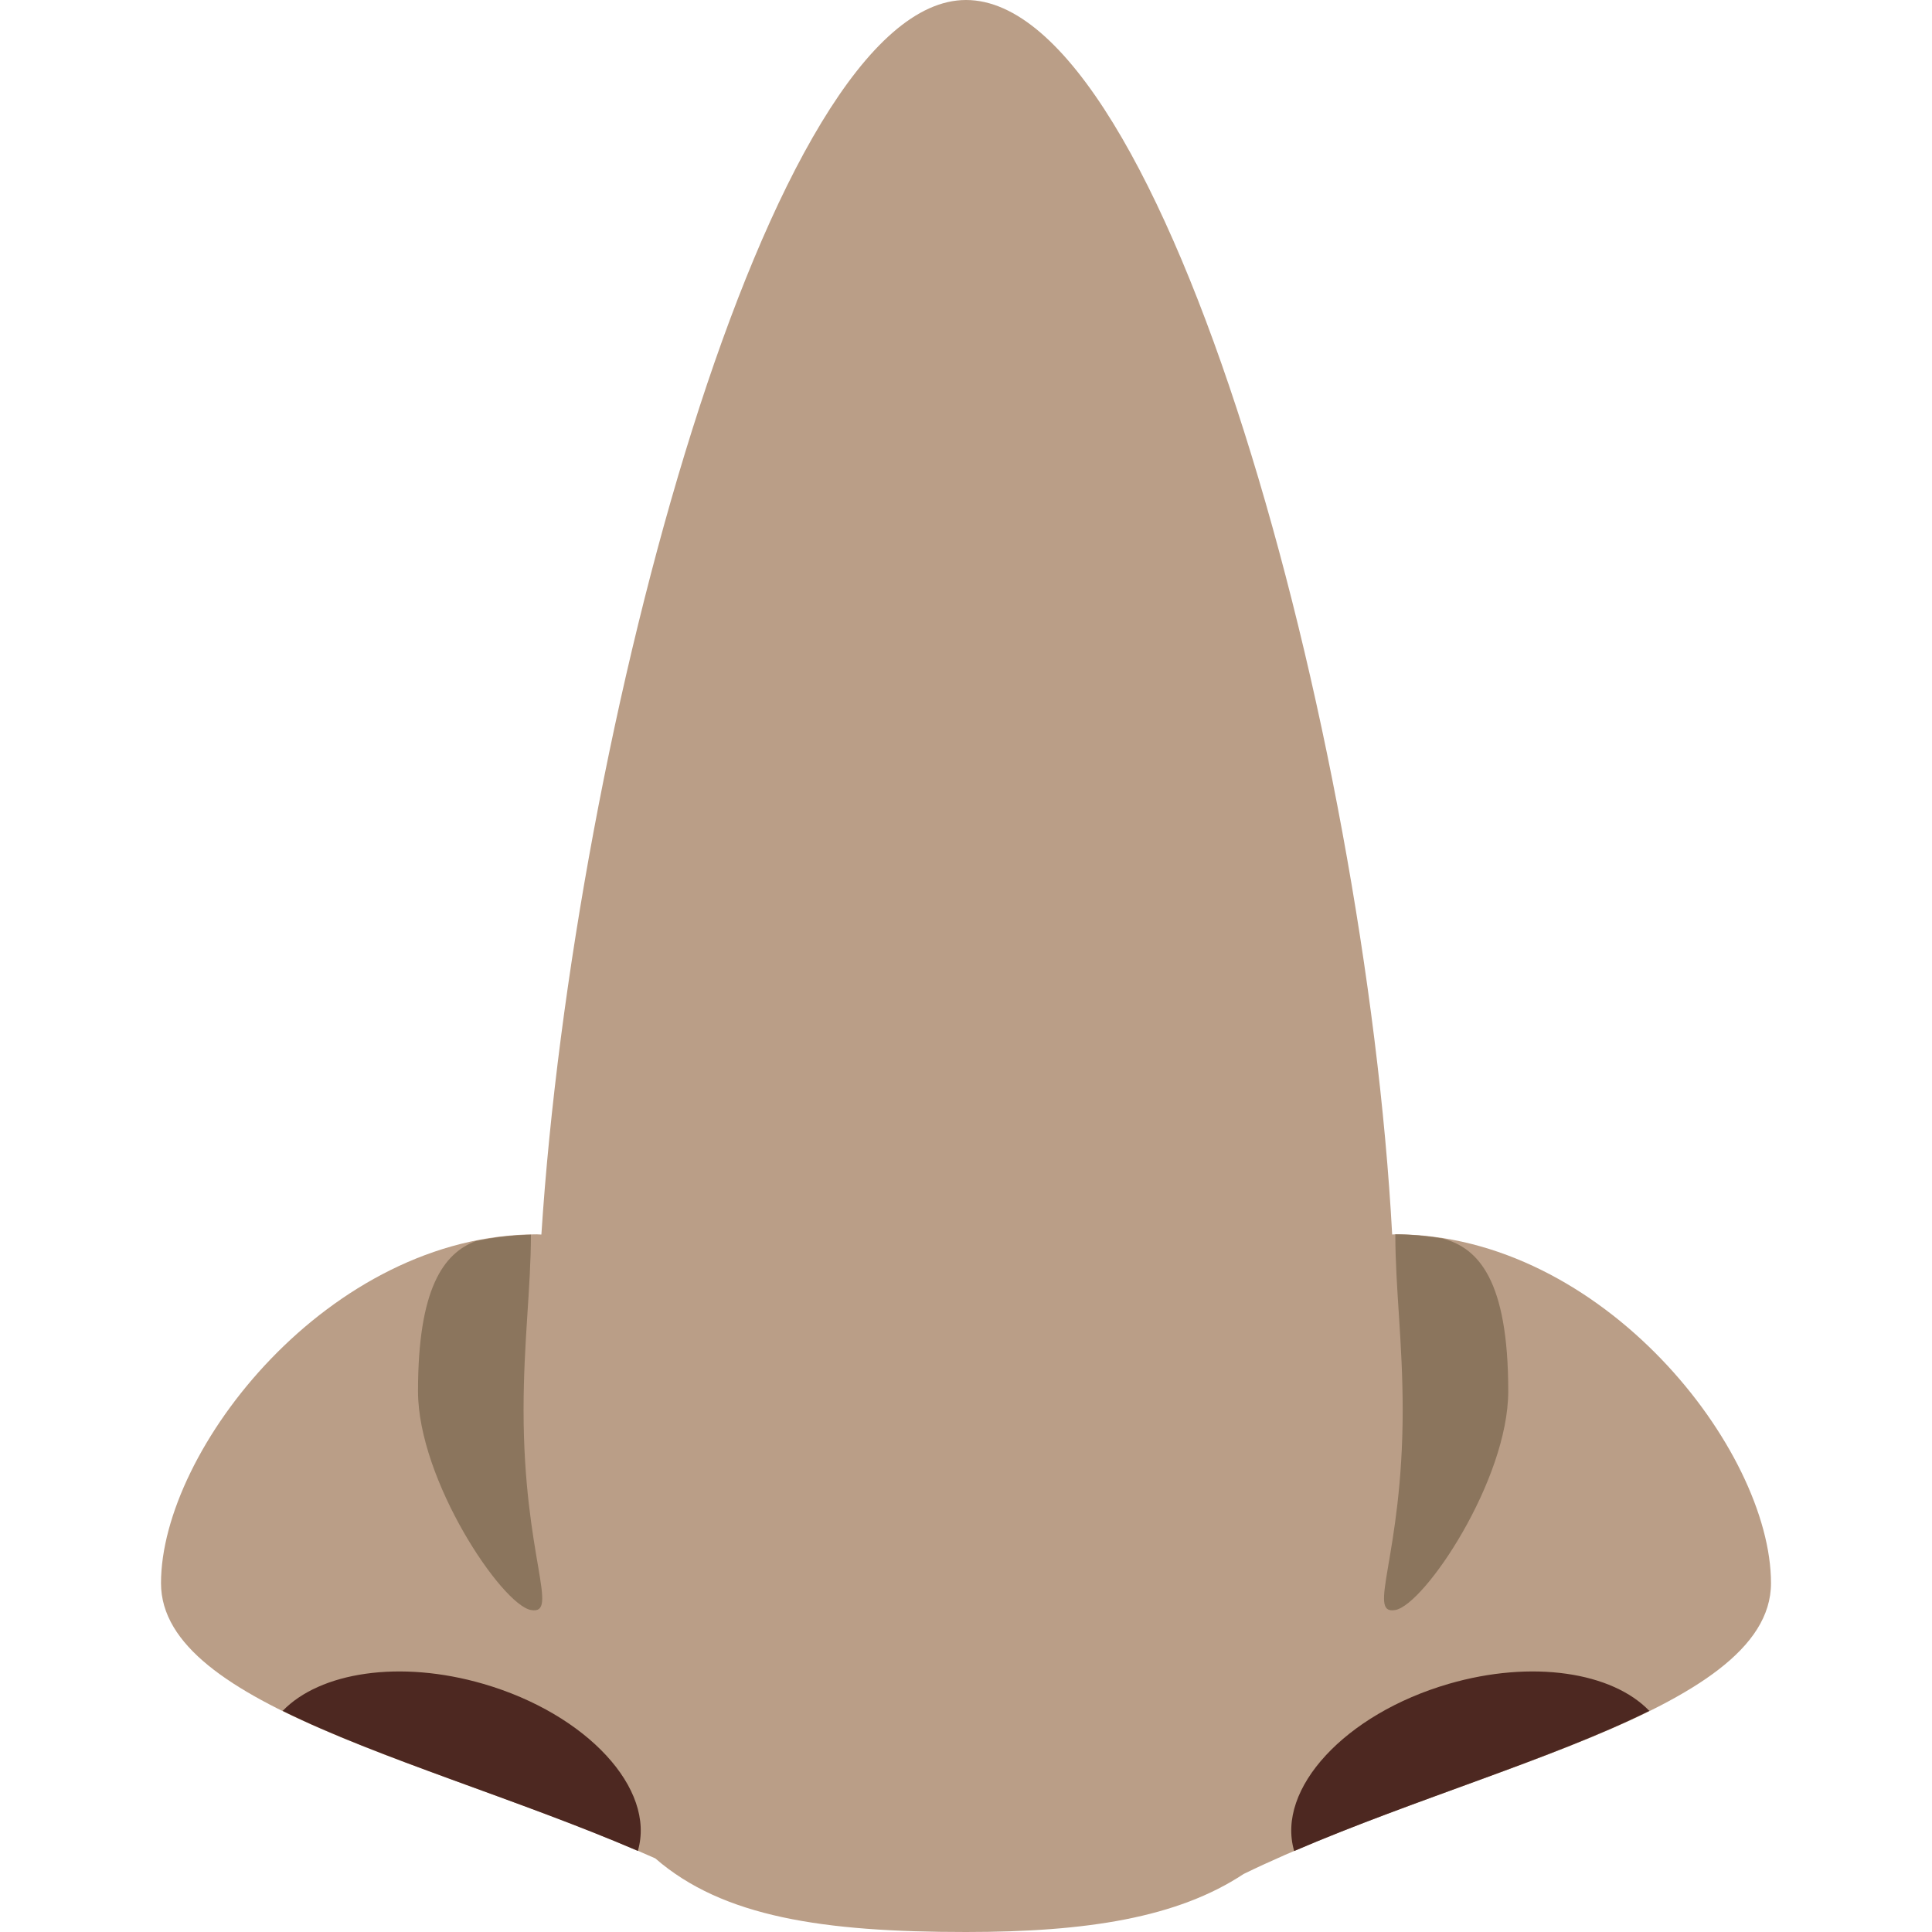 <svg viewBox="0 0 36 36" xmlns="http://www.w3.org/2000/svg"><path fill="#ba9e87" d="M33 29.5c0-2.485-3.134-6.5-7-6.5l-.059.003C25.441 13.749 21.722 0 18 0c-3.657 0-7.311 13.691-7.912 23.004-.028 0-.06-.004-.088-.004-3.866 0-7 4.015-7 6.5 0 2.326 5.257 3.364 9.21 5.128C13.472 35.724 15.342 36 18 36c2.253 0 3.941-.267 5.173-1.081C27.17 32.974 33 31.95 33 29.5z"/><path fill="#8b755d" d="M26 30c.544-.099 2.104-2.421 2.104-4.077 0-2.061-.55-2.667-1.224-2.846-.289-.046-.581-.077-.88-.077 0 1 .137 2 .137 3.278 0 2.722-.681 3.82-.137 3.722zM7.789 25.923c0 1.656 1.561 3.979 2.104 4.077.544.098-.137-1-.137-3.722 0-1.275.136-2.274.137-3.271-.349.007-.691.05-1.026.118-.606.229-1.078.889-1.078 2.798z"/><path fill="#4d2821" d="M9.008 31.377c-1.562-.455-3.049-.216-3.741.503 1.804.892 4.381 1.648 6.618 2.609l.001-.002c.337-1.155-.951-2.549-2.878-3.11zm17.984 0c-1.927.561-3.215 1.955-2.878 3.11l.002.004c2.237-.961 4.814-1.718 6.617-2.611-.691-.719-2.179-.958-3.741-.503z"/></svg>